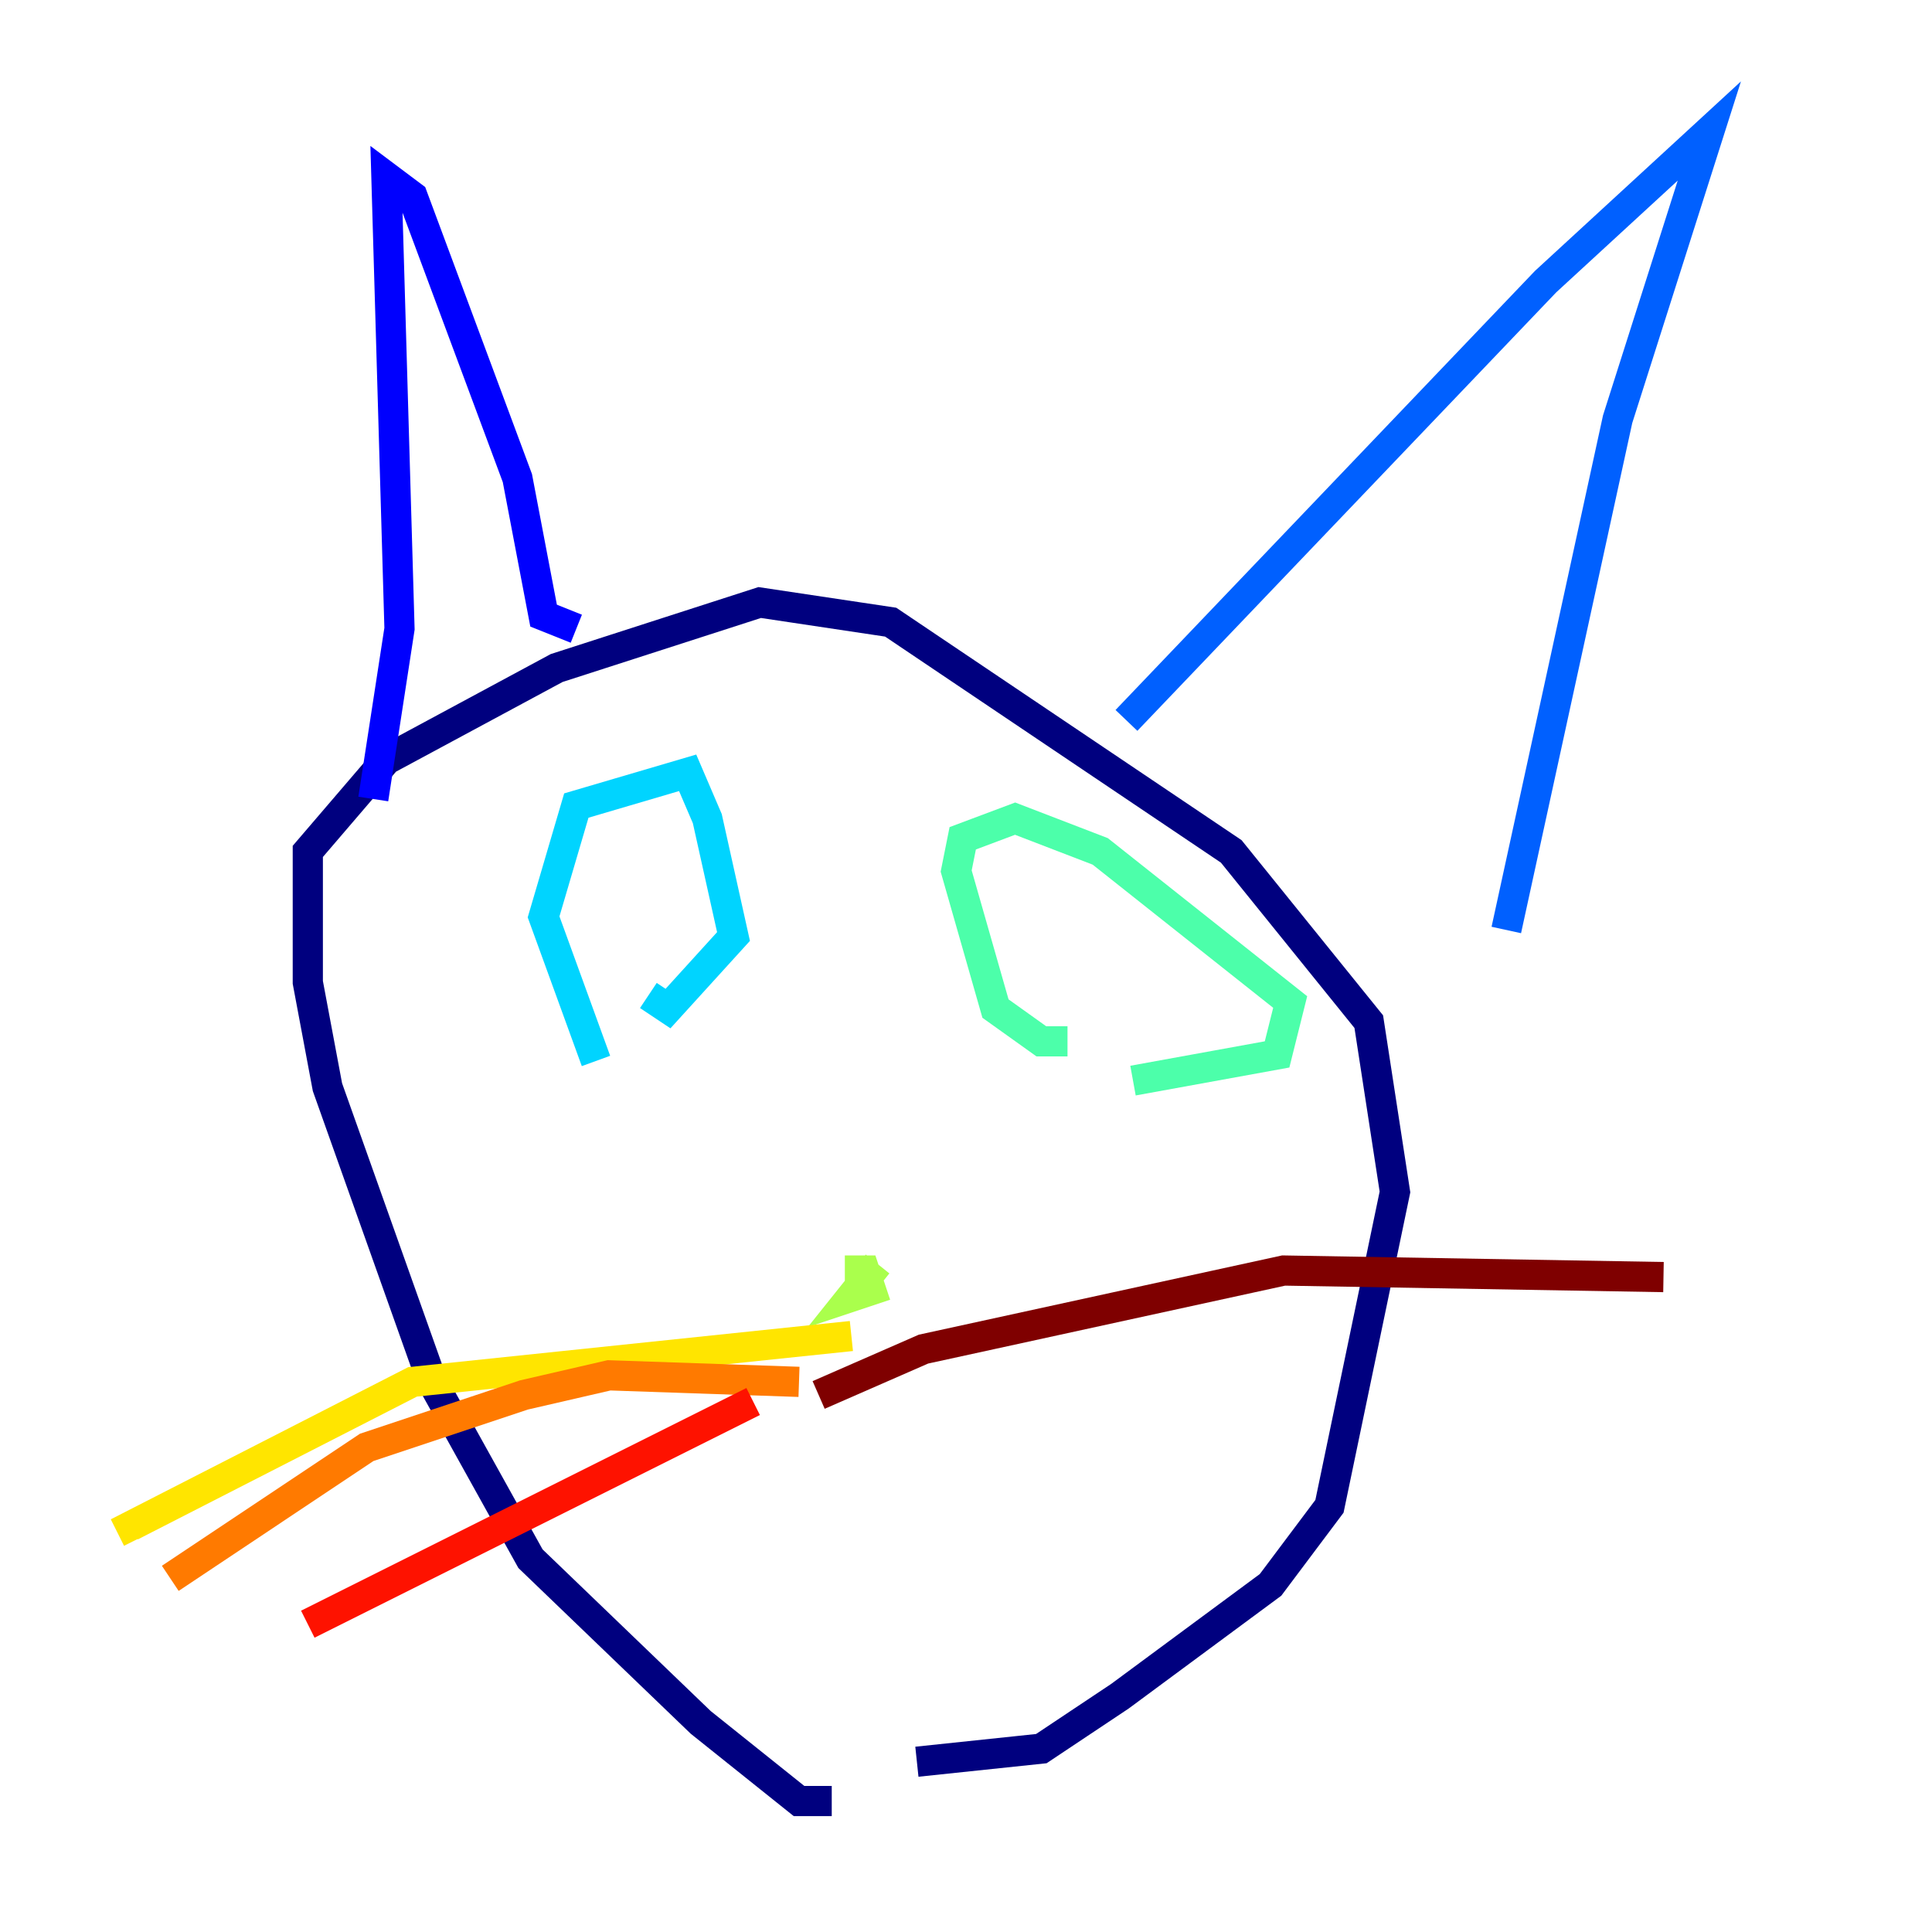 <?xml version="1.0" encoding="utf-8" ?>
<svg baseProfile="tiny" height="128" version="1.2" viewBox="0,0,128,128" width="128" xmlns="http://www.w3.org/2000/svg" xmlns:ev="http://www.w3.org/2001/xml-events" xmlns:xlink="http://www.w3.org/1999/xlink"><defs /><polyline fill="none" points="55.105,119.322 52.936,119.322 46.427,114.115 35.146,103.268 28.637,91.552 21.695,72.027 20.393,65.085 20.393,56.407 25.6,50.332 36.881,44.258 50.332,39.919 59.01,41.22 81.573,56.407 90.685,67.688 92.42,78.969 88.081,99.797 84.176,105.003 74.197,112.38 68.99,115.851 60.746,116.719" stroke="#00007f" stroke-width="2" /><polyline fill="none" points="24.732,52.936 26.468,41.654 25.6,11.715 27.336,13.017 34.278,31.675 36.014,40.786 38.183,41.654" stroke="#0000fe" stroke-width="2" /><polyline fill="none" points="74.63,47.729 102.4,18.658 113.248,8.678 107.173,27.77 99.797,61.614" stroke="#0060ff" stroke-width="2" /><polyline fill="none" points="39.485,70.291 36.014,60.746 38.183,53.37 45.559,51.2 46.861,54.237 48.597,62.047 44.258,66.82 42.956,65.953" stroke="#00d4ff" stroke-width="2" /><polyline fill="none" points="70.725,68.99 68.99,68.99 65.953,66.82 63.349,57.709 63.783,55.539 67.254,54.237 72.895,56.407 85.478,66.386 84.61,69.858 75.064,71.593" stroke="#4cffaa" stroke-width="2" /><polyline fill="none" points="55.973,84.176 57.275,84.176 57.709,85.478 56.407,85.912 58.142,83.742" stroke="#aaff4c" stroke-width="2" /><polyline fill="none" points="56.407,88.515 27.336,91.552 8.678,101.098 9.112,101.966" stroke="#ffe500" stroke-width="2" /><polyline fill="none" points="52.936,91.552 40.352,91.119 34.712,92.42 24.298,95.891 11.281,104.57" stroke="#ff7a00" stroke-width="2" /><polyline fill="none" points="49.898,92.854 20.393,107.607" stroke="#fe1200" stroke-width="2" /><polyline fill="none" points="54.237,92.42 61.18,89.383 85.044,84.176 110.21,84.61" stroke="#7f0000" stroke-width="2" /></svg>